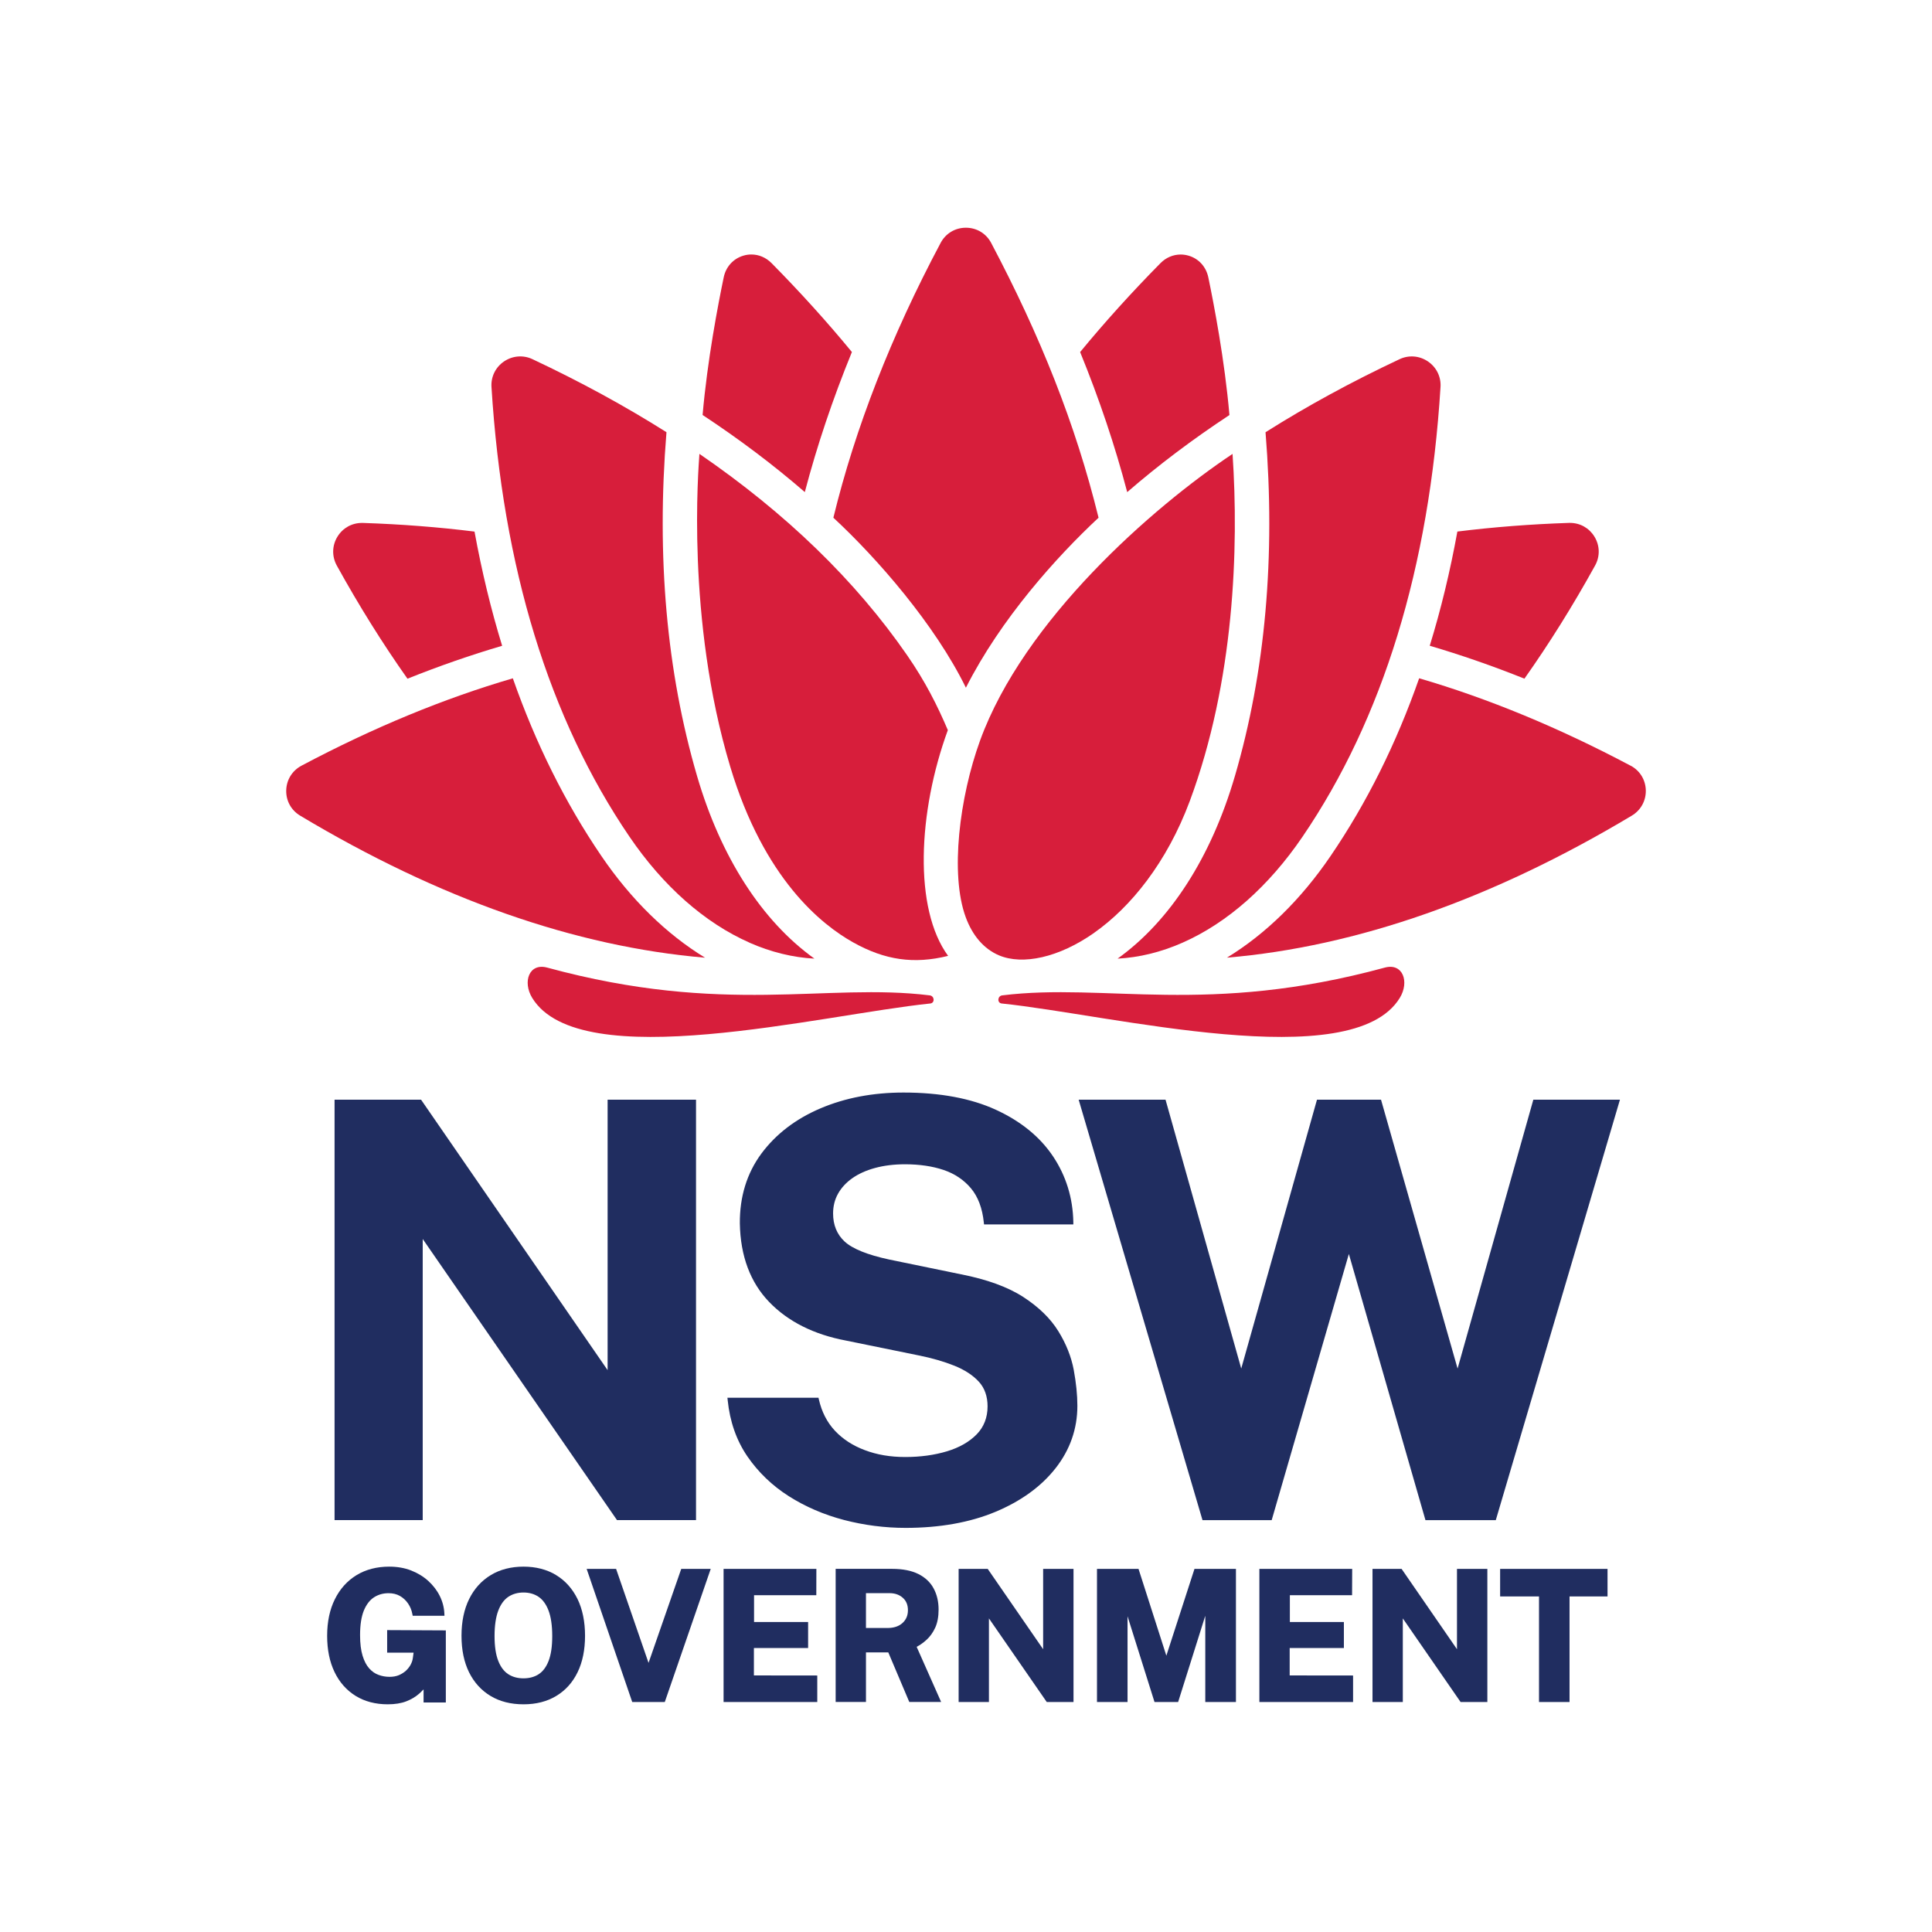 <?xml version="1.0" encoding="UTF-8"?>
<svg id="Layer_1" data-name="Layer 1" xmlns="http://www.w3.org/2000/svg" viewBox="0 0 540 540">
  <defs>
    <style>
      .cls-1 {
        fill: #202d60;
      }

      .cls-2 {
        fill: #d71e3b;
      }
    </style>
  </defs>
  <path class="cls-2" d="M259.88,278.21c-29.05-3.58-57.27,5.75-106.93-7.76-5.07-1.38-6.94,3.97-4.2,8.46,13.34,21.82,80.73,4.72,111.26,1.57,1.34-.14,1.2-2.1-.13-2.27"/>
  <path class="cls-2" d="M387.05,270.45c-49.66,13.51-77.88,4.18-106.93,7.76-1.33.16-1.47,2.13-.13,2.27,30.53,3.15,97.92,20.25,111.26-1.57,2.74-4.48.87-9.84-4.2-8.46"/>
  <path class="cls-2" d="M168.08,239.24c-10.1-14.83-18.35-31.41-24.74-49.65-19.27,5.63-39,13.77-59.07,24.42-2.6,1.38-4.19,3.95-4.27,6.88-.08,2.93,1.38,5.58,3.9,7.09,38.88,23.29,76.89,36.62,113.17,39.7-10.81-6.59-20.71-16.27-28.99-28.44"/>
  <path class="cls-2" d="M113.91,189.69c8.89-3.56,17.71-6.62,26.44-9.19-3.12-10.16-5.69-20.81-7.72-31.92-10.04-1.25-20.43-2.06-31.19-2.42-.09,0-.19,0-.28,0-2.82,0-5.36,1.42-6.84,3.84-1.53,2.49-1.59,5.51-.18,8.08,6.24,11.29,12.83,21.83,19.75,31.62"/>
  <path class="cls-2" d="M209.45,263.47c6.03,2.66,12.2,4.16,18.18,4.47-14.64-10.49-26.14-28.29-32.78-50.97-8.54-29.2-11.39-61.41-8.57-96.17-11.52-7.27-24.01-14.09-37.45-20.41-2.59-1.22-5.56-.98-7.95.63-2.37,1.61-3.69,4.28-3.51,7.13,3.13,50.44,16.11,92.73,38.58,125.72,9.42,13.84,21.01,24.07,33.51,29.59"/>
  <path class="cls-2" d="M238.11,98.39c-6.89-8.37-14.37-16.65-22.44-24.83-1.57-1.59-3.58-2.43-5.66-2.43-.75,0-1.5.1-2.24.33-2.83.84-4.88,3.11-5.49,6.06-1.58,7.61-4.57,23.13-5.9,38.47,10.31,6.8,19.84,13.99,28.57,21.55,3.39-12.9,7.78-25.98,13.16-39.15"/>
  <path class="cls-2" d="M455.73,214c-20.08-10.65-39.8-18.79-59.07-24.42-6.39,18.24-14.64,34.83-24.74,49.65-8.28,12.17-18.18,21.85-28.99,28.44,36.27-3.08,74.29-16.41,113.17-39.7,2.52-1.51,3.98-4.17,3.91-7.1-.08-2.93-1.67-5.51-4.27-6.88"/>
  <path class="cls-2" d="M426.08,189.69c6.92-9.79,13.51-20.33,19.75-31.62,1.42-2.56,1.35-5.58-.18-8.08-1.48-2.42-4.02-3.84-6.84-3.84-.09,0-.19,0-.28,0-10.75.36-21.14,1.17-31.19,2.42-2.02,11.11-4.59,21.76-7.72,31.92,8.73,2.57,17.55,5.63,26.44,9.19"/>
  <path class="cls-2" d="M345.14,216.97c-6.63,22.68-18.13,40.48-32.77,50.97,5.98-.31,12.15-1.8,18.18-4.47,12.5-5.52,24.08-15.75,33.5-29.59,22.47-32.99,35.45-75.29,38.58-125.72.18-2.85-1.14-5.52-3.51-7.13-2.38-1.62-5.35-1.86-7.95-.63-13.44,6.32-25.93,13.13-37.45,20.41,2.82,34.76-.04,66.97-8.58,96.17"/>
  <path class="cls-2" d="M343.63,116c-1.33-15.34-4.32-30.86-5.9-38.47-.62-2.96-2.67-5.23-5.49-6.06-.74-.22-1.5-.33-2.24-.33-2.08,0-4.1.84-5.66,2.43-8.07,8.18-15.55,16.46-22.44,24.83,5.38,13.18,9.77,26.26,13.16,39.15,8.73-7.56,18.26-14.75,28.58-21.55"/>
  <path class="cls-2" d="M269.97,192.22c9.77-19.3,25.37-36.6,37.08-47.52-6.43-26.2-16.34-50.93-30.01-76.79-1.41-2.67-4.06-4.26-7.07-4.26s-5.66,1.59-7.07,4.26c-13.81,25.95-23.88,51.77-29.97,76.79,12.23,11.33,28.36,29.81,37.05,47.53"/>
  <path class="cls-2" d="M305.86,260.69c10.13-7.12,20.26-19.54,26.69-36.8,12.44-33.43,13.73-70.67,11.95-97.02-22.55,15.05-58.34,46.5-70.57,80.12-5.75,15.82-8.44,37.37-4,49.39,1.85,5.03,5,8.84,9.33,10.66,6.56,2.75,16.64.67,26.61-6.34"/>
  <path class="cls-2" d="M264.92,204.06c-2.98-6.97-6.27-13.53-11.37-20.91-14.43-20.88-33.87-39.7-58.06-56.29-.25,3.91-3.79,46.13,8.61,87.41,9.42,31.4,25.53,44.19,34.36,49.13,8.88,4.97,17,6.14,26.54,3.77-9.66-13.16-8.46-40.19-.07-63.11"/>
  <polygon class="cls-1" points="118.15 346.3 172.45 424.87 194.54 424.87 194.54 307.37 169.83 307.37 169.83 382.96 117.87 307.63 117.69 307.37 93.51 307.37 93.51 424.87 118.15 424.87 118.15 346.3"/>
  <path class="cls-1" d="M295.79,372.05c-2.18-3.54-5.47-6.74-9.77-9.53-4.3-2.79-10.15-4.92-17.38-6.34l-20.12-4.14c-6.08-1.31-10.27-3.01-12.46-5.04-2.13-1.98-3.21-4.61-3.21-7.83,0-2.05.47-3.91,1.39-5.54.92-1.64,2.25-3.09,3.96-4.3,1.72-1.22,3.85-2.19,6.34-2.87,2.52-.69,5.35-1.04,8.41-1.04,4.03,0,7.66.53,10.8,1.59,3.1,1.05,5.67,2.78,7.64,5.13,1.97,2.35,3.18,5.56,3.59,9.53l.06.56h24.96v-.63c-.12-6.74-2.02-12.93-5.67-18.39-3.65-5.46-9.04-9.85-16.01-13.04-6.95-3.19-15.63-4.8-25.79-4.8-8.53,0-16.35,1.49-23.25,4.44-6.92,2.95-12.46,7.21-16.49,12.65-4.04,5.48-6.06,12.04-6,19.5.16,9.1,2.93,16.49,8.21,21.96,5.25,5.45,12.47,9.08,21.43,10.77l20.29,4.14c3.72.74,7.1,1.72,10.03,2.89,2.88,1.16,5.18,2.66,6.84,4.47,1.62,1.77,2.44,4.09,2.44,6.89,0,3.12-1.02,5.75-3.03,7.81-2.06,2.11-4.85,3.71-8.3,4.75-3.51,1.06-7.44,1.6-11.67,1.6s-7.93-.64-11.31-1.92c-3.35-1.25-6.17-3.08-8.37-5.44-2.19-2.35-3.69-5.28-4.47-8.73l-.11-.48h-25.45l.07.68c.6,5.96,2.45,11.25,5.5,15.71,3.04,4.43,6.94,8.18,11.58,11.13,4.63,2.94,9.82,5.18,15.44,6.65,5.6,1.46,11.39,2.21,17.2,2.21,9.51,0,17.95-1.5,25.08-4.47,7.16-2.98,12.83-7.09,16.84-12.2,4.05-5.15,6.1-11.02,6.1-17.46,0-3.04-.35-6.43-1.02-10.06-.69-3.66-2.14-7.3-4.31-10.8"/>
  <polygon class="cls-1" points="428.57 307.37 407.4 382.52 386 307.37 368.1 307.37 346.93 382.51 325.77 307.37 301.49 307.37 336.1 424.88 355.44 424.88 377.01 350.49 398.42 424.88 418.08 424.88 452.78 307.37 428.57 307.37"/>
  <path class="cls-1" d="M108.2,461.92h7.4l-.21,1.52c-.07.58-.27,1.18-.58,1.78-.31.6-.75,1.17-1.3,1.7-.55.51-1.22.94-1.99,1.28-.76.32-1.64.48-2.63.48-1.06,0-2.1-.18-3.07-.54-.96-.34-1.84-.94-2.61-1.8-.78-.86-1.4-2.05-1.86-3.54-.47-1.51-.71-3.46-.71-5.78,0-2.86.36-5.18,1.07-6.9.71-1.69,1.66-2.92,2.85-3.68,1.19-.76,2.55-1.14,4.03-1.14,1.22,0,2.3.26,3.2.78.91.52,1.67,1.23,2.27,2.11.6.88,1,1.87,1.19,2.92l.1.5h8.88l-.03-.64c-.08-1.7-.51-3.35-1.28-4.89-.77-1.56-1.86-2.97-3.22-4.21-1.35-1.22-2.97-2.21-4.82-2.93-1.83-.71-3.89-1.06-6.11-1.06-3.43,0-6.49.79-9.09,2.36-2.6,1.58-4.65,3.85-6.08,6.74-1.44,2.88-2.16,6.32-2.16,10.23s.69,7.26,2.05,10.1c1.37,2.87,3.36,5.12,5.9,6.69,2.53,1.57,5.56,2.36,8.99,2.36,2.02,0,3.75-.28,5.17-.83,1.39-.54,2.59-1.25,3.58-2.12.45-.41.88-.82,1.26-1.23v3.67h6.22v-20.15l-16.4-.08v6.3Z"/>
  <path class="cls-1" d="M155.41,440.22c-2.57-1.55-5.63-2.34-9.09-2.34s-6.55.79-9.14,2.36c-2.6,1.57-4.64,3.82-6.06,6.71-1.41,2.86-2.13,6.31-2.13,10.25s.71,7.35,2.1,10.19c1.42,2.87,3.45,5.1,6.03,6.64,2.58,1.55,5.67,2.33,9.2,2.33s6.57-.78,9.14-2.33c2.59-1.55,4.6-3.79,5.99-6.66,1.38-2.85,2.07-6.27,2.07-10.17s-.71-7.42-2.1-10.27c-1.41-2.88-3.43-5.14-6.01-6.7M150.58,467.94c-1.19.77-2.62,1.16-4.27,1.16s-3.06-.39-4.25-1.16c-1.19-.77-2.13-2.02-2.79-3.71-.69-1.74-1.04-4.08-1.04-6.95s.35-5.3,1.04-7.11c.67-1.75,1.61-3.05,2.8-3.85,1.2-.8,2.63-1.21,4.24-1.21s3.04.4,4.23,1.21c1.19.81,2.12,2.1,2.78,3.84.68,1.79,1.03,4.19,1.03,7.12s-.34,5.2-1.01,6.94c-.65,1.69-1.58,2.95-2.76,3.71"/>
  <polygon class="cls-1" points="181.27 464.78 172.2 438.51 163.97 438.51 176.71 475.72 185.81 475.72 198.65 438.51 190.41 438.51 181.27 464.78"/>
  <polygon class="cls-1" points="210.72 460.62 225.87 460.62 225.87 453.36 210.76 453.36 210.76 445.86 228.16 445.86 228.18 438.51 202.24 438.51 202.24 475.72 228.43 475.72 228.43 468.31 210.72 468.29 210.72 460.62"/>
  <path class="cls-1" d="M258.94,458.36c1.01-.91,1.84-2.07,2.47-3.45.62-1.37.93-3.07.93-5.04,0-2.2-.46-4.18-1.37-5.87-.91-1.72-2.35-3.09-4.29-4.06-1.91-.95-4.37-1.44-7.32-1.44h-15.79v37.21h8.47v-13.86h6.24l5.87,13.86h8.9l-6.84-15.41c.98-.53,1.9-1.18,2.73-1.94M253.77,450.05c0,1.47-.49,2.64-1.51,3.58-1.01.93-2.43,1.4-4.2,1.4h-6.02v-9.74h6.55c1.53,0,2.75.42,3.74,1.29.96.85,1.44,1.99,1.44,3.47"/>
  <polygon class="cls-1" points="291.56 460.96 276.07 438.51 267.94 438.51 267.94 475.72 276.41 475.72 276.41 452.35 292.57 475.72 300.05 475.72 300.05 438.51 291.56 438.51 291.56 460.96"/>
  <polygon class="cls-1" points="326 462.77 318.22 438.51 306.61 438.51 306.61 475.72 315.15 475.72 315.15 451.75 322.69 475.72 329.29 475.72 336.88 451.61 336.88 475.72 345.45 475.72 345.45 438.51 333.86 438.51 326 462.77"/>
  <polygon class="cls-1" points="360.47 460.62 375.62 460.62 375.62 453.36 360.52 453.36 360.52 445.86 377.91 445.86 377.94 438.51 352 438.51 352 475.72 378.19 475.72 378.19 468.31 360.47 468.29 360.47 460.62"/>
  <polygon class="cls-1" points="407.23 460.96 391.75 438.51 383.62 438.51 383.62 475.72 392.09 475.72 392.09 452.35 408.24 475.72 415.72 475.72 415.72 438.51 407.23 438.51 407.23 460.96"/>
  <polygon class="cls-1" points="419.29 446.21 430.16 446.21 430.16 475.72 438.69 475.72 438.69 446.21 449.31 446.21 449.31 438.51 419.29 438.51 419.29 446.21"/>
</svg>